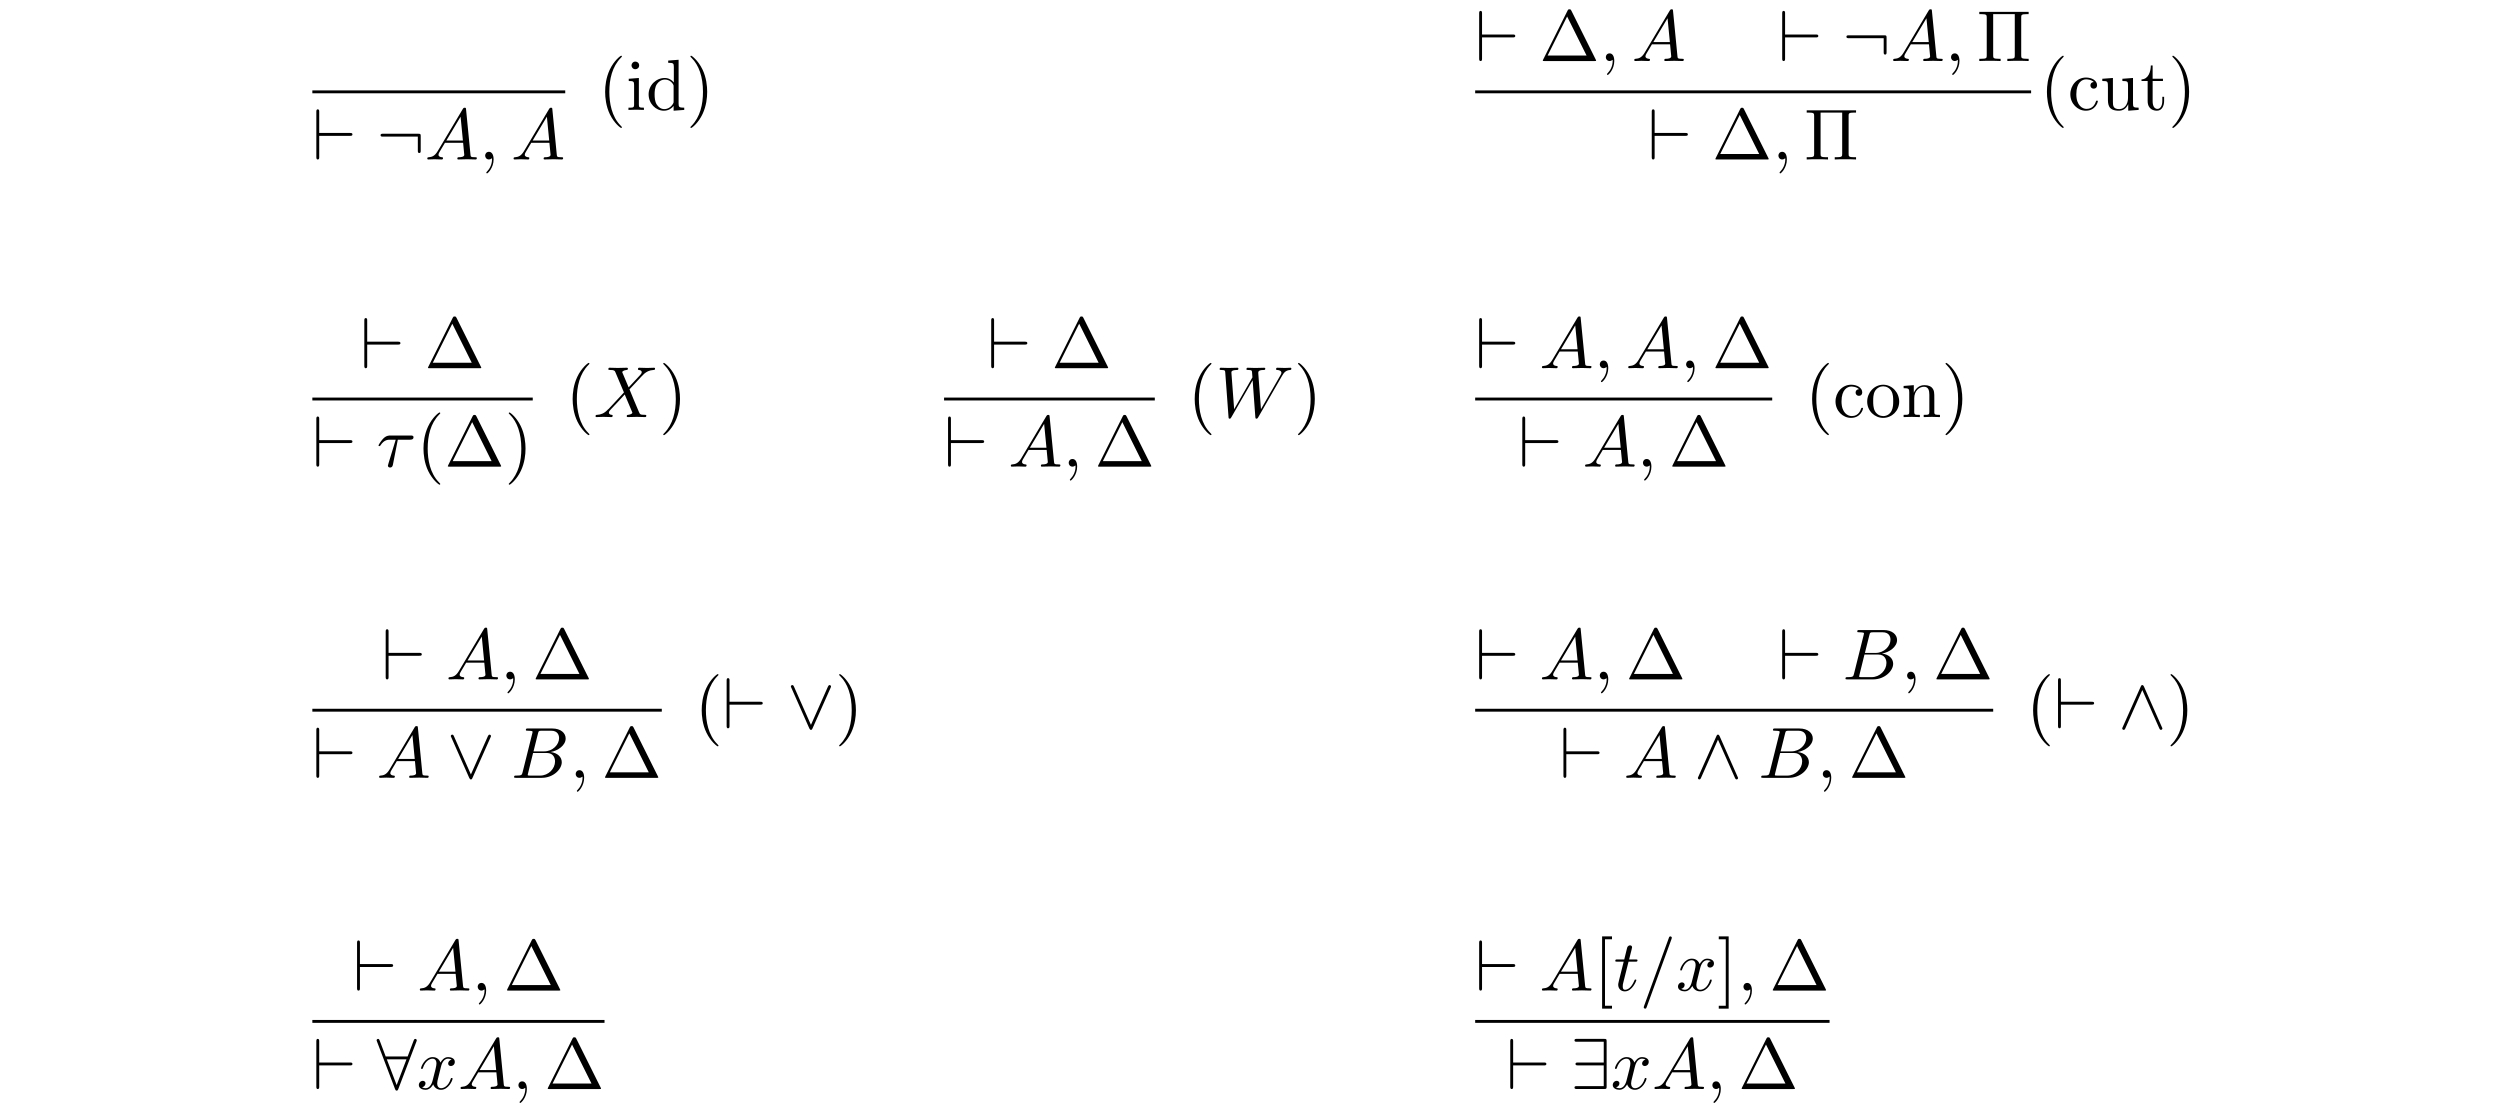 <?xml version='1.0' encoding='UTF-8'?>
<!-- This file was generated by dvisvgm 3.2.2 -->
<svg version='1.1' xmlns='http://www.w3.org/2000/svg' xmlns:xlink='http://www.w3.org/1999/xlink' width='344.711pt' height='152.597pt' viewBox='-.5 -152.097 344.711 152.597'>
<defs>
<path id='g20-28' d='m2.929-3.716h1.674c.13 0 .488 0 .488-.339c0-.239-.209-.239-.399-.239h-2.79c-.199 0-.588 0-1.026 .468c-.329 .359-.608 .837-.608 .897c0 .01 0 .1 .12 .1c.08 0 .1-.04 .159-.12c.488-.767 1.056-.767 1.265-.767h.827l-.976 3.198c-.04 .12-.1 .329-.1 .369c0 .11 .07 .269 .289 .269c.329 0 .379-.279 .408-.428l.667-3.407z'/>
<path id='g20-59' d='m2.022-.01c0-.658-.249-1.046-.638-1.046c-.329 0-.528 .249-.528 .528c0 .269 .199 .528 .528 .528c.12 0 .249-.04 .349-.13c.03-.02 .04-.03 .05-.03s.02 .01 .02 .149c0 .737-.349 1.335-.677 1.664c-.11 .11-.11 .13-.11 .159c0 .07 .05 .11 .1 .11c.11 0 .907-.767 .907-1.933z'/>
<path id='g20-61' d='m4.374-7.093c.05-.13 .05-.169 .05-.179c0-.11-.09-.199-.199-.199c-.07 0-.139 .03-.169 .09l-3.457 9.494c-.05 .13-.05 .169-.05 .179c0 .11 .09 .199 .199 .199c.13 0 .159-.07 .219-.239l3.407-9.345z'/>
<path id='g20-65' d='m1.783-1.146c-.399 .667-.787 .807-1.225 .837c-.12 .01-.209 .01-.209 .199c0 .06 .05 .11 .13 .11c.269 0 .578-.03 .857-.03c.329 0 .677 .03 .996 .03c.06 0 .189 0 .189-.189c0-.11-.09-.12-.159-.12c-.229-.02-.468-.1-.468-.349c0-.12 .06-.229 .139-.369l.757-1.275h2.501c.02 .209 .159 1.564 .159 1.664c0 .299-.518 .329-.717 .329c-.139 0-.239 0-.239 .199c0 .11 .12 .11 .139 .11c.408 0 .837-.03 1.245-.03c.249 0 .877 .03 1.126 .03c.06 0 .179 0 .179-.199c0-.11-.1-.11-.229-.11c-.618 0-.618-.07-.648-.359l-.608-6.227c-.02-.199-.02-.239-.189-.239c-.159 0-.199 .07-.259 .169l-3.467 5.818zm1.196-1.465l1.963-3.288l.319 3.288h-2.281z'/>
<path id='g20-66' d='m1.594-.777c-.1 .389-.12 .468-.907 .468c-.169 0-.269 0-.269 .199c0 .11 .09 .11 .269 .11h3.557c1.574 0 2.75-1.176 2.75-2.152c0-.717-.578-1.295-1.544-1.405c1.036-.189 2.082-.927 2.082-1.873c0-.737-.658-1.375-1.853-1.375h-3.347c-.189 0-.289 0-.289 .199c0 .11 .09 .11 .279 .11c.02 0 .209 0 .379 .02c.179 .02 .269 .03 .269 .159c0 .04-.01 .07-.04 .189l-1.335 5.35zm1.504-2.869l.618-2.471c.09-.349 .11-.379 .538-.379h1.285c.877 0 1.086 .588 1.086 1.026c0 .877-.857 1.823-2.072 1.823h-1.455zm-.448 3.337c-.139 0-.159 0-.219-.01c-.1-.01-.13-.02-.13-.1c0-.03 0-.05 .05-.229l.687-2.78h1.883c.956 0 1.146 .737 1.146 1.166c0 .986-.887 1.953-2.062 1.953h-1.355z'/>
<path id='g20-87' d='m9.136-5.649c.249-.438 .488-.797 1.116-.847c.09-.01 .189-.01 .189-.199c0-.04-.04-.11-.12-.11c-.239 0-.518 .03-.767 .03c-.339 0-.707-.03-1.036-.03c-.06 0-.189 0-.189 .189c0 .11 .09 .12 .149 .12c.239 .01 .588 .09 .588 .389c0 .11-.05 .189-.13 .329l-2.69 4.692l-.369-4.941c-.01-.199-.03-.458 .697-.468c.169 0 .269 0 .269-.199c0-.1-.11-.11-.149-.11c-.399 0-.817 .03-1.215 .03c-.229 0-.817-.03-1.046-.03c-.06 0-.189 0-.189 .199c0 .11 .1 .11 .239 .11c.438 0 .508 .06 .528 .249l.06 .767l-2.521 4.394l-.379-5.051c0-.12 0-.349 .757-.359c.1 0 .209 0 .209-.199c0-.11-.12-.11-.139-.11c-.399 0-.817 .03-1.225 .03c-.349 0-.707-.03-1.046-.03c-.05 0-.179 0-.179 .189c0 .12 .09 .12 .249 .12c.498 0 .508 .09 .528 .369l.448 6.087c.01 .179 .02 .259 .159 .259c.12 0 .149-.06 .239-.209l2.929-5.081l.369 5.031c.02 .209 .04 .259 .159 .259c.13 0 .189-.1 .239-.189l3.268-5.679z'/>
<path id='g20-88' d='m4.832-4.095l-.837-1.983c-.03-.08-.05-.12-.05-.13c0-.06 .169-.249 .588-.289c.1-.01 .199-.02 .199-.189c0-.12-.12-.12-.149-.12c-.408 0-.837 .03-1.255 .03c-.249 0-.867-.03-1.116-.03c-.06 0-.179 0-.179 .199c0 .11 .1 .11 .229 .11c.598 0 .658 .1 .747 .319l1.176 2.78l-2.102 2.262l-.13 .11c-.488 .528-.956 .687-1.465 .717c-.13 .01-.219 .01-.219 .199c0 .01 0 .11 .13 .11c.299 0 .628-.03 .936-.03c.369 0 .757 .03 1.116 .03c.06 0 .179 0 .179-.199c0-.1-.1-.11-.12-.11c-.09-.01-.399-.03-.399-.309c0-.159 .149-.319 .269-.448l1.016-1.076l.897-.976l1.006 2.381c.04 .11 .05 .12 .05 .139c0 .08-.189 .249-.578 .289c-.11 .01-.199 .02-.199 .189c0 .12 .11 .12 .149 .12c.279 0 .976-.03 1.255-.03c.249 0 .857 .03 1.106 .03c.07 0 .189 0 .189-.189c0-.12-.1-.12-.179-.12c-.667-.01-.687-.04-.857-.438c-.389-.927-1.056-2.481-1.285-3.078c.677-.697 1.724-1.883 2.042-2.162c.289-.239 .667-.478 1.265-.508c.13-.01 .219-.01 .219-.199c0-.01 0-.11-.13-.11c-.299 0-.628 .03-.936 .03c-.369 0-.747-.03-1.106-.03c-.06 0-.189 0-.189 .199c0 .07 .05 .1 .12 .11c.09 .01 .399 .03 .399 .309c0 .139-.11 .269-.189 .359l-1.614 1.733z'/>
<path id='g20-116' d='m2.052-3.985h.936c.199 0 .299 0 .299-.199c0-.11-.1-.11-.279-.11h-.877c.359-1.415 .408-1.614 .408-1.674c0-.169-.12-.269-.289-.269c-.03 0-.309 .01-.399 .359l-.389 1.584h-.936c-.199 0-.299 0-.299 .189c0 .12 .08 .12 .279 .12h.877c-.717 2.829-.757 2.999-.757 3.178c0 .538 .379 .917 .917 .917c1.016 0 1.584-1.455 1.584-1.534c0-.1-.08-.1-.12-.1c-.09 0-.1 .03-.149 .139c-.428 1.036-.956 1.275-1.295 1.275c-.209 0-.309-.13-.309-.458c0-.239 .02-.309 .06-.478l.737-2.939z'/>
<path id='g20-120' d='m3.328-3.009c.06-.259 .289-1.176 .986-1.176c.05 0 .289 0 .498 .13c-.279 .05-.478 .299-.478 .538c0 .159 .11 .349 .379 .349c.219 0 .538-.179 .538-.578c0-.518-.588-.658-.927-.658c-.578 0-.927 .528-1.046 .757c-.249-.658-.787-.757-1.076-.757c-1.036 0-1.604 1.285-1.604 1.534c0 .1 .1 .1 .12 .1c.08 0 .11-.02 .13-.11c.339-1.056 .996-1.305 1.335-1.305c.189 0 .538 .09 .538 .667c0 .309-.169 .976-.538 2.371c-.159 .618-.508 1.036-.946 1.036c-.06 0-.289 0-.498-.13c.249-.05 .468-.259 .468-.538c0-.269-.219-.349-.369-.349c-.299 0-.548 .259-.548 .578c0 .458 .498 .658 .936 .658c.658 0 1.016-.697 1.046-.757c.12 .369 .478 .757 1.076 .757c1.026 0 1.594-1.285 1.594-1.534c0-.1-.09-.1-.12-.1c-.09 0-.11 .04-.13 .11c-.329 1.066-1.006 1.305-1.325 1.305c-.389 0-.548-.319-.548-.658c0-.219 .06-.438 .169-.877l.339-1.365z'/>
<path id='g23-1' d='m4.403-6.954c-.07-.13-.09-.179-.259-.179s-.189 .05-.259 .179l-3.367 6.755c-.05 .09-.05 .11-.05 .12c0 .08 .06 .08 .219 .08h6.914c.159 0 .219 0 .219-.08c0-.01 0-.03-.05-.12l-3.367-6.755zm-.578 .817l2.68 5.38h-5.37l2.69-5.38z'/>
<path id='g23-5' d='m6.107-5.998c0-.359 .02-.468 .787-.468h.239v-.309h-6.804v.309h.239c.767 0 .787 .11 .787 .468v5.22c0 .359-.02 .468-.787 .468h-.239v.309c.349-.03 1.086-.03 1.465-.03s1.126 0 1.474 .03v-.309h-.239c-.767 0-.787-.11-.787-.468v-5.689h2.979v5.689c0 .359-.02 .468-.787 .468h-.239v.309c.349-.03 1.086-.03 1.465-.03s1.126 0 1.474 .03v-.309h-.239c-.767 0-.787-.11-.787-.468v-5.22z'/>
<path id='g23-40' d='m3.298 2.391c0-.03 0-.05-.169-.219c-1.245-1.255-1.564-3.138-1.564-4.663c0-1.733 .379-3.467 1.604-4.712c.13-.12 .13-.139 .13-.169c0-.07-.04-.1-.1-.1c-.1 0-.996 .677-1.584 1.943c-.508 1.096-.628 2.202-.628 3.039c0 .777 .11 1.983 .658 3.108c.598 1.225 1.455 1.873 1.554 1.873c.06 0 .1-.03 .1-.1z'/>
<path id='g23-41' d='m2.879-2.491c0-.777-.11-1.983-.658-3.108c-.598-1.225-1.455-1.873-1.554-1.873c-.06 0-.1 .04-.1 .1c0 .03 0 .05 .189 .229c.976 .986 1.544 2.57 1.544 4.653c0 1.704-.369 3.457-1.604 4.712c-.13 .12-.13 .139-.13 .169c0 .06 .04 .1 .1 .1c.1 0 .996-.677 1.584-1.943c.508-1.096 .628-2.202 .628-3.039z'/>
<path id='g23-91' d='m2.54 2.491v-.399h-.966v-9.166h.966v-.399h-1.365v9.963h1.365z'/>
<path id='g23-93' d='m1.584-7.472h-1.365v.399h.966v9.166h-.966v.399h1.365v-9.963z'/>
<path id='g23-99' d='m1.166-2.172c0-1.624 .817-2.042 1.345-2.042c.09 0 .717 .01 1.066 .369c-.408 .03-.468 .329-.468 .458c0 .259 .179 .458 .458 .458c.259 0 .458-.169 .458-.468c0-.677-.757-1.066-1.524-1.066c-1.245 0-2.162 1.076-2.162 2.311c0 1.275 .986 2.262 2.142 2.262c1.335 0 1.654-1.196 1.654-1.295s-.1-.1-.13-.1c-.09 0-.11 .04-.13 .1c-.289 .927-.936 1.046-1.305 1.046c-.528 0-1.405-.428-1.405-2.032z'/>
<path id='g23-100' d='m3.786-.548v.658l1.465-.11v-.309c-.697 0-.777-.07-.777-.558v-6.047l-1.435 .11v.309c.697 0 .777 .07 .777 .558v2.152c-.289-.359-.717-.618-1.255-.618c-1.176 0-2.222 .976-2.222 2.262c0 1.265 .976 2.252 2.112 2.252c.638 0 1.086-.339 1.335-.658zm0-2.67v2.042c0 .179 0 .199-.11 .369c-.299 .478-.747 .697-1.176 .697c-.448 0-.807-.259-1.046-.638c-.259-.408-.289-.976-.289-1.385c0-.369 .02-.966 .309-1.415c.209-.309 .588-.638 1.126-.638c.349 0 .767 .149 1.076 .598c.11 .169 .11 .189 .11 .369z'/>
<path id='g23-105' d='m1.763-4.403l-1.395 .11v.309c.648 0 .737 .06 .737 .548v2.68c0 .448-.11 .448-.777 .448v.309c.319-.01 .857-.03 1.096-.03c.349 0 .697 .02 1.036 .03v-.309c-.658 0-.697-.05-.697-.438v-3.656zm.04-1.733c0-.319-.249-.528-.528-.528c-.309 0-.528 .269-.528 .528c0 .269 .219 .528 .528 .528c.279 0 .528-.209 .528-.528z'/>
<path id='g23-110' d='m1.096-3.427v2.67c0 .448-.11 .448-.777 .448v.309c.349-.01 .857-.03 1.126-.03c.259 0 .777 .02 1.116 .03v-.309c-.667 0-.777 0-.777-.448v-1.833c0-1.036 .707-1.594 1.345-1.594c.628 0 .737 .538 .737 1.106v2.321c0 .448-.11 .448-.777 .448v.309c.349-.01 .857-.03 1.126-.03c.259 0 .777 .02 1.116 .03v-.309c-.518 0-.767 0-.777-.299v-1.903c0-.857 0-1.166-.309-1.524c-.139-.169-.468-.369-1.046-.369c-.727 0-1.196 .428-1.474 1.046v-1.046l-1.405 .11v.309c.697 0 .777 .07 .777 .558z'/>
<path id='g23-111' d='m4.692-2.132c0-1.275-.996-2.331-2.202-2.331c-1.245 0-2.212 1.086-2.212 2.331c0 1.285 1.036 2.242 2.202 2.242c1.205 0 2.212-.976 2.212-2.242zm-2.202 1.993c-.428 0-.867-.209-1.136-.667c-.249-.438-.249-1.046-.249-1.405c0-.389 0-.927 .239-1.365c.269-.458 .737-.667 1.136-.667c.438 0 .867 .219 1.126 .648s.259 1.006 .259 1.385c0 .359 0 .897-.219 1.335c-.219 .448-.658 .737-1.156 .737z'/>
<path id='g23-116' d='m1.724-3.985h1.425v-.309h-1.425v-1.833h-.249c-.01 .817-.309 1.883-1.285 1.923v.219h.847v2.75c0 1.225 .927 1.345 1.285 1.345c.707 0 .986-.707 .986-1.345v-.568h-.249v.548c0 .737-.299 1.116-.667 1.116c-.667 0-.667-.907-.667-1.076v-2.77z'/>
<path id='g23-117' d='m3.895-.787v.897l1.435-.11v-.309c-.697 0-.777-.07-.777-.558v-3.537l-1.465 .11v.309c.697 0 .777 .07 .777 .558v1.773c0 .867-.478 1.544-1.205 1.544c-.837 0-.877-.468-.877-.986v-3.308l-1.465 .11v.309c.777 0 .777 .03 .777 .917v1.494c0 .777 0 1.684 1.514 1.684c.558 0 .996-.279 1.285-.897z'/>
<path id='g17-56' d='m5.489-6.535c.05-.11 .05-.13 .05-.179c0-.1-.08-.199-.199-.199c-.13 0-.189 .12-.229 .229l-.827 2.192h-3.029l-.827-2.192c-.05-.139-.1-.229-.229-.229c-.1 0-.199 .1-.199 .199c0 .02 0 .04 .06 .179l2.481 6.526c.05 .139 .1 .229 .229 .229c.139 0 .179-.11 .219-.209l2.501-6.545zm-4.075 2.441h2.71l-1.355 3.547l-1.355-3.547z'/>
<path id='g17-57' d='m4.981-6.555c0-.329-.03-.359-.349-.359h-3.736c-.169 0-.349 0-.349 .199s.179 .199 .349 .199h3.686v2.859h-3.547c-.169 0-.349 0-.349 .199s.179 .199 .349 .199h3.547v2.859h-3.686c-.169 0-.349 0-.349 .199s.179 .199 .349 .199h3.736c.319 0 .349-.03 .349-.359v-6.197z'/>
<path id='g17-58' d='m6.087-3.188c0-.329-.03-.359-.349-.359h-4.842c-.169 0-.349 0-.349 .199s.179 .199 .349 .199h4.792v1.903c0 .179 0 .359 .199 .359s.199-.179 .199-.359v-1.943z'/>
<path id='g17-94' d='m3.547-5.748c-.08-.169-.139-.209-.229-.209c-.13 0-.159 .07-.219 .209l-2.481 5.569c-.06 .13-.07 .149-.07 .199c0 .11 .09 .199 .199 .199c.07 0 .149-.02 .229-.209l2.341-5.28l2.341 5.28c.09 .209 .189 .209 .229 .209c.11 0 .199-.09 .199-.199c0-.02 0-.04-.06-.159l-2.481-5.609z'/>
<path id='g17-95' d='m6.017-5.559c.06-.13 .07-.149 .07-.199c0-.11-.09-.199-.199-.199c-.1 0-.159 .07-.229 .219l-2.341 5.27l-2.341-5.28c-.08-.189-.159-.209-.229-.209c-.11 0-.199 .09-.199 .199c0 .02 0 .04 .06 .159l2.481 5.609c.08 .169 .139 .209 .229 .209c.13 0 .159-.07 .219-.209l2.481-5.569z'/>
<path id='g17-96' d='m5.181-3.258c.169 0 .349 0 .349-.199s-.179-.199-.349-.199h-4.234v-2.899c0-.179 0-.359-.199-.359s-.199 .209-.199 .359v6.197c0 .149 0 .359 .199 .359s.199-.179 .199-.359v-2.899h4.234z'/>
</defs>
<g id='page65'>
<g fill='currentColor'>
<rect x='42.568' y='-139.632' height='.398' width='34.869'/>
<use x='42.568' y='-130.108' xlink:href='#g17-96'/>
<use x='51.424' y='-130.108' xlink:href='#g17-58'/>
<use x='58.066' y='-130.108' xlink:href='#g20-65'/>
<use x='65.538' y='-130.108' xlink:href='#g20-59'/>
<use x='69.965' y='-130.108' xlink:href='#g20-65'/>
<use x='81.953' y='-136.942' xlink:href='#g23-40'/>
<use x='85.827' y='-136.942' xlink:href='#g23-105'/>
<use x='88.595' y='-136.942' xlink:href='#g23-100'/>
<use x='94.13' y='-136.942' xlink:href='#g23-41'/>
<use x='202.903' y='-143.682' xlink:href='#g17-96'/>
<use x='211.758' y='-143.682' xlink:href='#g23-1'/>
<use x='220.061' y='-143.682' xlink:href='#g20-59'/>
<use x='224.488' y='-143.682' xlink:href='#g20-65'/>
<use x='244.688' y='-143.682' xlink:href='#g17-96'/>
<use x='253.544' y='-143.682' xlink:href='#g17-58'/>
<use x='260.185' y='-143.682' xlink:href='#g20-65'/>
<use x='267.657' y='-143.682' xlink:href='#g20-59'/>
<use x='272.085' y='-143.682' xlink:href='#g23-5'/>
<rect x='202.903' y='-139.632' height='.398' width='76.654'/>
<use x='226.701' y='-130.108' xlink:href='#g17-96'/>
<use x='235.557' y='-130.108' xlink:href='#g23-1'/>
<use x='243.859' y='-130.108' xlink:href='#g20-59'/>
<use x='248.287' y='-130.108' xlink:href='#g23-5'/>
<use x='280.753' y='-136.942' xlink:href='#g23-40'/>
<use x='284.627' y='-136.942' xlink:href='#g23-99'/>
<use x='289.055' y='-136.942' xlink:href='#g23-117'/>
<use x='294.59' y='-136.942' xlink:href='#g23-116'/>
<use x='298.464' y='-136.942' xlink:href='#g23-41'/>
<use x='49.184' y='-101.327' xlink:href='#g17-96'/>
<use x='58.04' y='-101.327' xlink:href='#g23-1'/>
<rect x='42.568' y='-97.277' height='.398' width='30.39'/>
<use x='42.568' y='-87.753' xlink:href='#g17-96'/>
<use x='51.424' y='-87.753' xlink:href='#g20-28'/>
<use x='56.907' y='-87.753' xlink:href='#g23-40'/>
<use x='60.781' y='-87.753' xlink:href='#g23-1'/>
<use x='69.083' y='-87.753' xlink:href='#g23-41'/>
<use x='77.473' y='-94.587' xlink:href='#g23-40'/>
<use x='81.348' y='-94.587' xlink:href='#g20-88'/>
<use x='90.383' y='-94.587' xlink:href='#g23-41'/>
<use x='135.622' y='-101.327' xlink:href='#g17-96'/>
<use x='144.477' y='-101.327' xlink:href='#g23-1'/>
<rect x='129.672' y='-97.277' height='.398' width='29.058'/>
<use x='129.672' y='-87.753' xlink:href='#g17-96'/>
<use x='138.528' y='-87.753' xlink:href='#g20-65'/>
<use x='146' y='-87.753' xlink:href='#g20-59'/>
<use x='150.427' y='-87.753' xlink:href='#g23-1'/>
<use x='163.245' y='-94.587' xlink:href='#g23-40'/>
<use x='167.12' y='-94.587' xlink:href='#g20-87'/>
<use x='177.912' y='-94.587' xlink:href='#g23-41'/>
<use x='202.903' y='-101.327' xlink:href='#g17-96'/>
<use x='211.758' y='-101.327' xlink:href='#g20-65'/>
<use x='219.23' y='-101.327' xlink:href='#g20-59'/>
<use x='223.658' y='-101.327' xlink:href='#g20-65'/>
<use x='231.13' y='-101.327' xlink:href='#g20-59'/>
<use x='235.558' y='-101.327' xlink:href='#g23-1'/>
<rect x='202.903' y='-97.277' height='.398' width='40.957'/>
<use x='208.853' y='-87.753' xlink:href='#g17-96'/>
<use x='217.708' y='-87.753' xlink:href='#g20-65'/>
<use x='225.18' y='-87.753' xlink:href='#g20-59'/>
<use x='229.608' y='-87.753' xlink:href='#g23-1'/>
<use x='248.376' y='-94.587' xlink:href='#g23-40'/>
<use x='252.25' y='-94.587' xlink:href='#g23-99'/>
<use x='256.678' y='-94.587' xlink:href='#g23-111'/>
<use x='261.659' y='-94.587' xlink:href='#g23-110'/>
<use x='267.194' y='-94.587' xlink:href='#g23-41'/>
<use x='52.131' y='-58.419' xlink:href='#g17-96'/>
<use x='60.987' y='-58.419' xlink:href='#g20-65'/>
<use x='68.459' y='-58.419' xlink:href='#g20-59'/>
<use x='72.887' y='-58.419' xlink:href='#g23-1'/>
<rect x='42.568' y='-54.369' height='.398' width='48.184'/>
<use x='42.568' y='-44.845' xlink:href='#g17-96'/>
<use x='51.424' y='-44.845' xlink:href='#g20-65'/>
<use x='61.11' y='-44.845' xlink:href='#g17-95'/>
<use x='69.965' y='-44.845' xlink:href='#g20-66'/>
<use x='78.022' y='-44.845' xlink:href='#g20-59'/>
<use x='82.45' y='-44.845' xlink:href='#g23-1'/>
<use x='95.268' y='-51.679' xlink:href='#g23-40'/>
<use x='99.142' y='-51.679' xlink:href='#g17-96'/>
<use x='107.998' y='-51.679' xlink:href='#g17-95'/>
<use x='114.639' y='-51.679' xlink:href='#g23-41'/>
<use x='202.903' y='-58.419' xlink:href='#g17-96'/>
<use x='211.758' y='-58.419' xlink:href='#g20-65'/>
<use x='219.23' y='-58.419' xlink:href='#g20-59'/>
<use x='223.658' y='-58.419' xlink:href='#g23-1'/>
<use x='244.688' y='-58.419' xlink:href='#g17-96'/>
<use x='253.544' y='-58.419' xlink:href='#g20-66'/>
<use x='261.6' y='-58.419' xlink:href='#g20-59'/>
<use x='266.028' y='-58.419' xlink:href='#g23-1'/>
<rect x='202.903' y='-54.369' height='.398' width='71.427'/>
<use x='214.525' y='-44.845' xlink:href='#g17-96'/>
<use x='223.38' y='-44.845' xlink:href='#g20-65'/>
<use x='233.066' y='-44.845' xlink:href='#g17-94'/>
<use x='241.922' y='-44.845' xlink:href='#g20-66'/>
<use x='249.978' y='-44.845' xlink:href='#g20-59'/>
<use x='254.406' y='-44.845' xlink:href='#g23-1'/>
<use x='278.846' y='-51.679' xlink:href='#g23-40'/>
<use x='282.72' y='-51.679' xlink:href='#g17-96'/>
<use x='291.576' y='-51.679' xlink:href='#g17-94'/>
<use x='298.217' y='-51.679' xlink:href='#g23-41'/>
<use x='48.183' y='-15.511' xlink:href='#g17-96'/>
<use x='57.038' y='-15.511' xlink:href='#g20-65'/>
<use x='64.51' y='-15.511' xlink:href='#g20-59'/>
<use x='68.938' y='-15.511' xlink:href='#g23-1'/>
<rect x='42.568' y='-11.461' height='.398' width='40.286'/>
<use x='42.568' y='-1.937' xlink:href='#g17-96'/>
<use x='51.424' y='-1.937' xlink:href='#g17-56'/>
<use x='56.959' y='-1.937' xlink:href='#g20-120'/>
<use x='62.653' y='-1.937' xlink:href='#g20-65'/>
<use x='70.125' y='-1.937' xlink:href='#g20-59'/>
<use x='74.552' y='-1.937' xlink:href='#g23-1'/>
<use x='202.903' y='-15.511' xlink:href='#g17-96'/>
<use x='211.758' y='-15.511' xlink:href='#g20-65'/>
<use x='219.23' y='-15.511' xlink:href='#g23-91'/>
<use x='221.998' y='-15.511' xlink:href='#g20-116'/>
<use x='225.595' y='-15.511' xlink:href='#g20-61'/>
<use x='230.577' y='-15.511' xlink:href='#g20-120'/>
<use x='236.271' y='-15.511' xlink:href='#g23-93'/>
<use x='239.038' y='-15.511' xlink:href='#g20-59'/>
<use x='243.466' y='-15.511' xlink:href='#g23-1'/>
<rect x='202.903' y='-11.461' height='.398' width='48.865'/>
<use x='207.192' y='-1.937' xlink:href='#g17-96'/>
<use x='216.048' y='-1.937' xlink:href='#g17-57'/>
<use x='221.583' y='-1.937' xlink:href='#g20-120'/>
<use x='227.277' y='-1.937' xlink:href='#g20-65'/>
<use x='234.749' y='-1.937' xlink:href='#g20-59'/>
<use x='239.176' y='-1.937' xlink:href='#g23-1'/>
</g>
</g>
</svg>